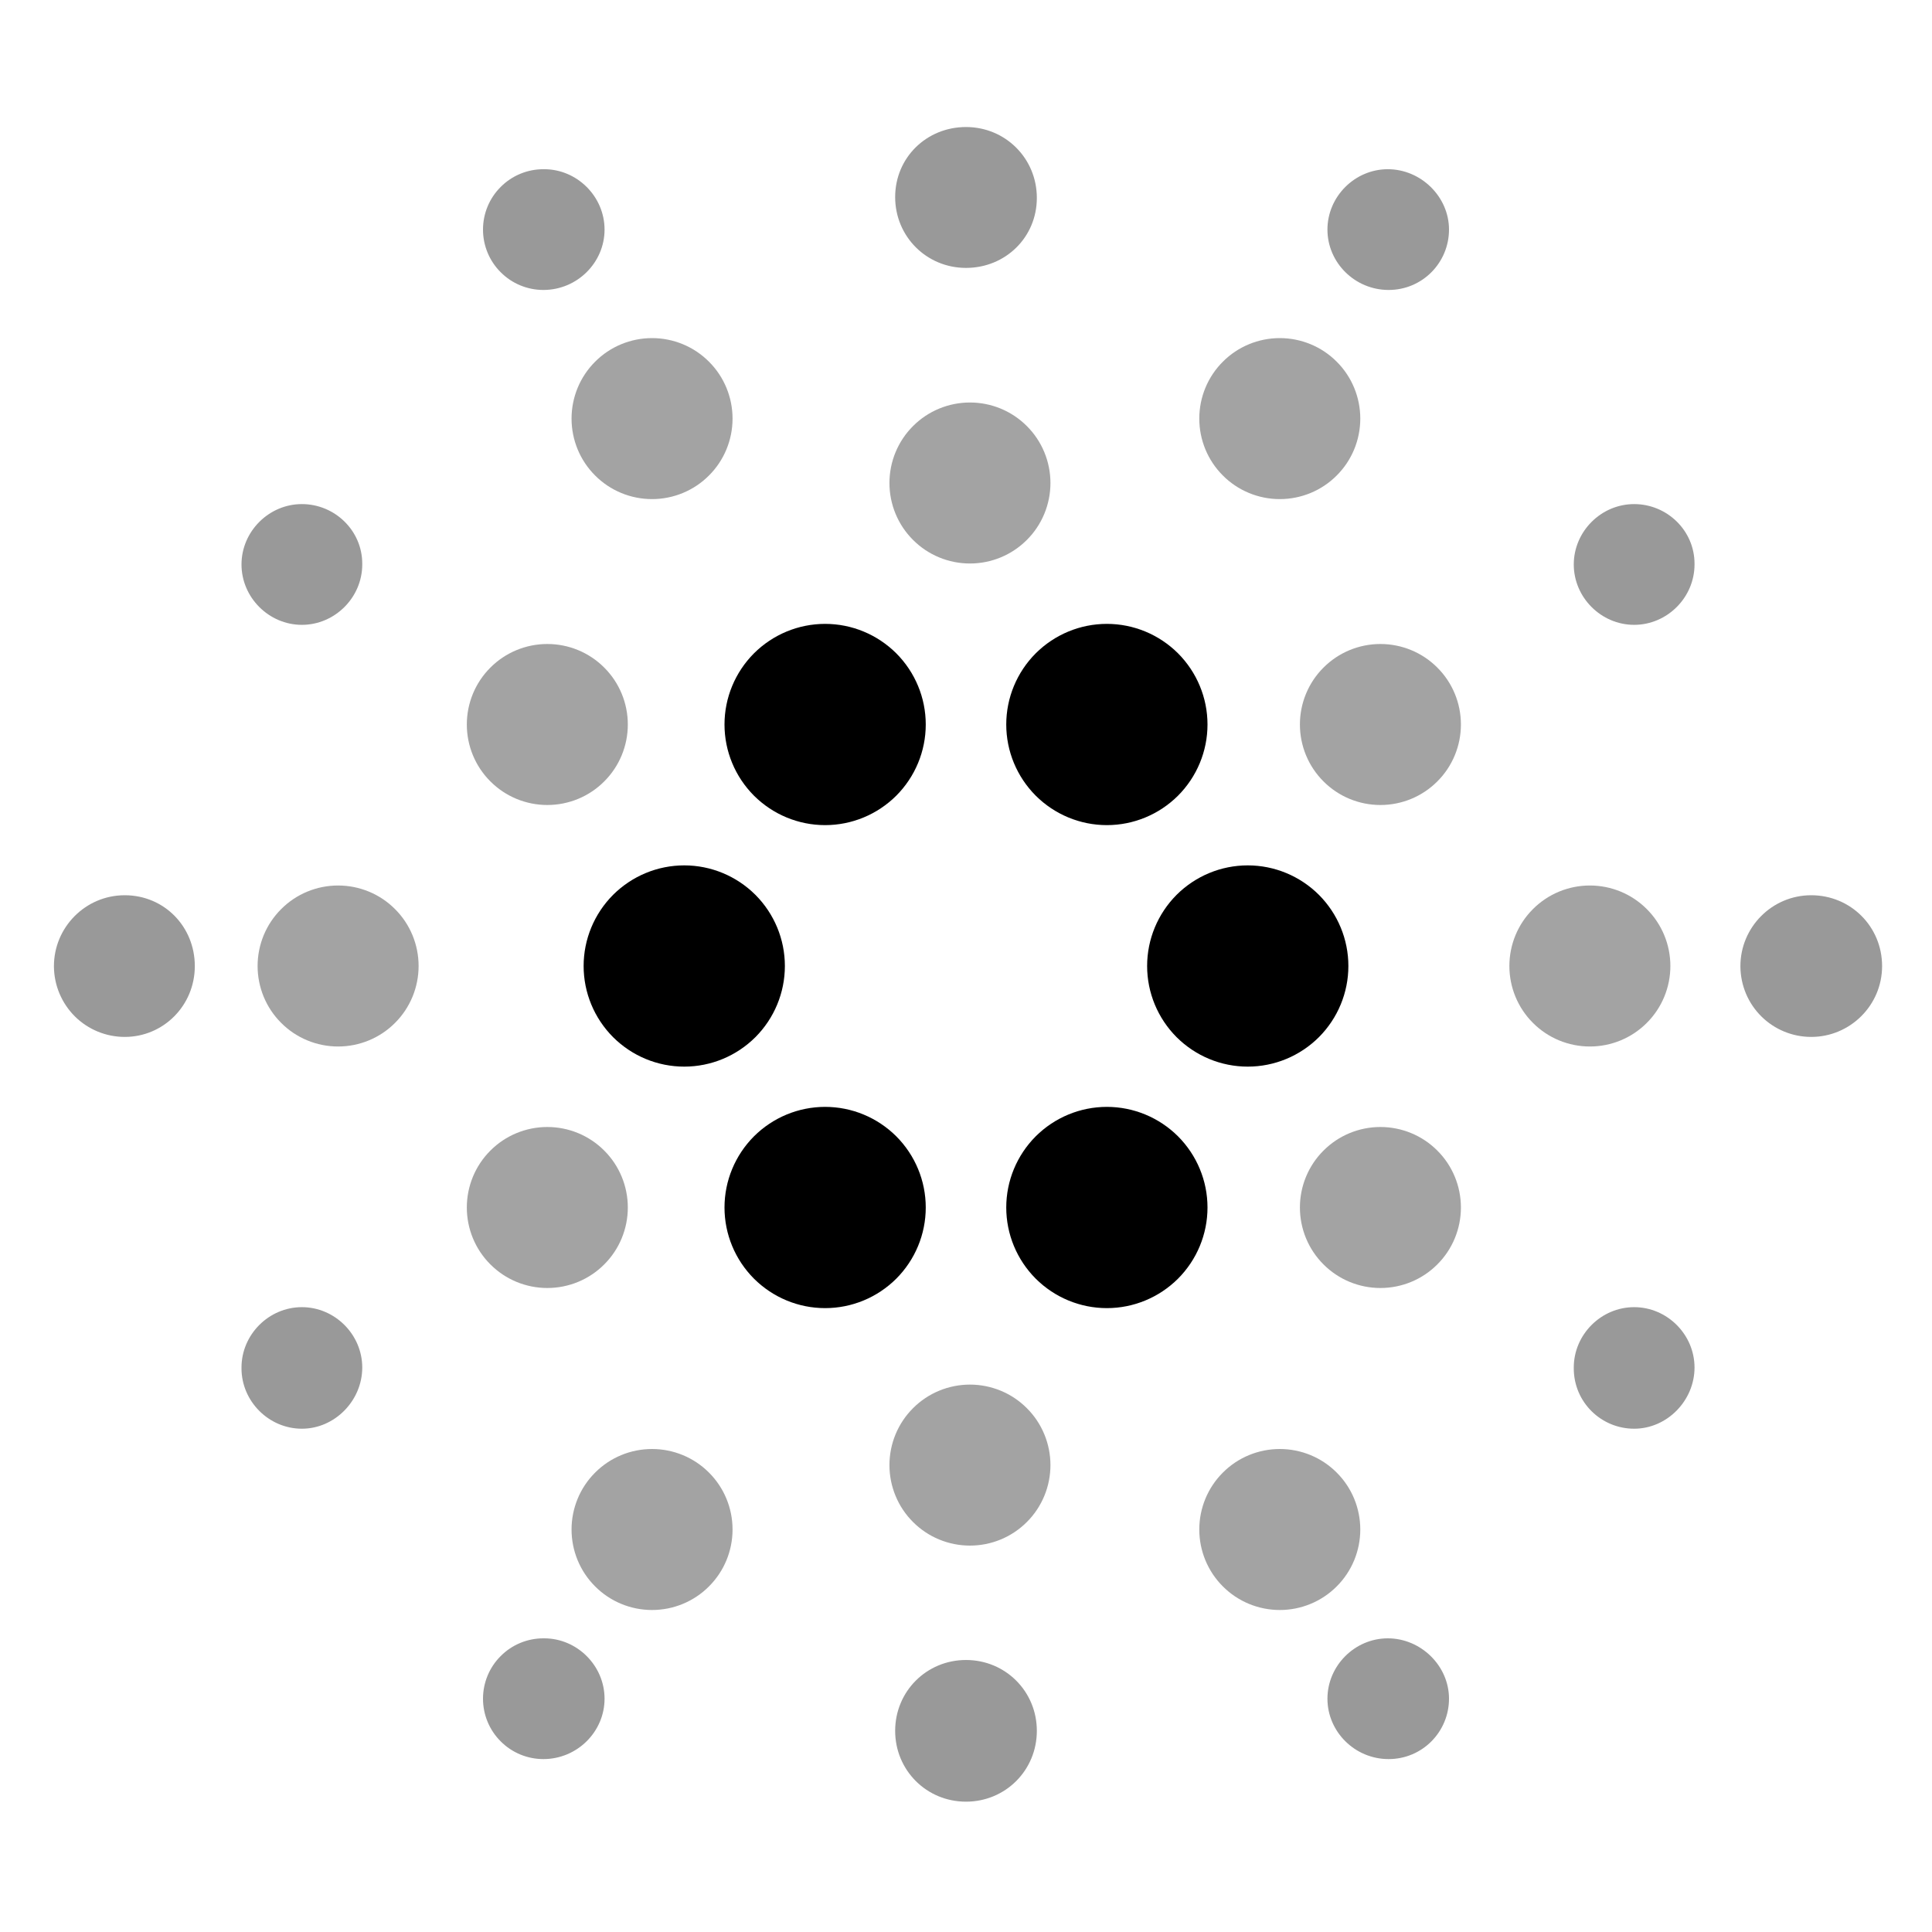 <svg width="24" height="24" viewBox="0 0 24 24" fill="none" xmlns="http://www.w3.org/2000/svg">
<g opacity="0.6">
<path opacity="0.6" d="M17.148 10C17.413 10 17.668 9.895 17.855 9.707C18.043 9.52 18.148 9.265 18.148 9C18.148 8.735 18.043 8.48 17.855 8.293C17.668 8.105 17.413 8 17.148 8C16.883 8 16.628 8.105 16.441 8.293C16.253 8.48 16.148 8.735 16.148 9C16.148 9.265 16.253 9.52 16.441 9.707C16.628 9.895 16.883 10 17.148 10ZM17.148 16C17.413 16 17.668 15.895 17.855 15.707C18.043 15.52 18.148 15.265 18.148 15C18.148 14.735 18.043 14.48 17.855 14.293C17.668 14.105 17.413 14 17.148 14C16.883 14 16.628 14.105 16.441 14.293C16.253 14.48 16.148 14.735 16.148 15C16.148 15.265 16.253 15.52 16.441 15.707C16.628 15.895 16.883 16 17.148 16ZM19.75 13C20.015 13 20.27 12.895 20.457 12.707C20.645 12.52 20.75 12.265 20.75 12C20.75 11.735 20.645 11.48 20.457 11.293C20.27 11.105 20.015 11 19.75 11C19.485 11 19.23 11.105 19.043 11.293C18.855 11.48 18.75 11.735 18.75 12C18.75 12.265 18.855 12.52 19.043 12.707C19.23 12.895 19.485 13 19.75 13ZM6.799 10C7.064 10 7.319 9.895 7.506 9.707C7.694 9.52 7.799 9.265 7.799 9C7.799 8.735 7.694 8.48 7.506 8.293C7.319 8.105 7.064 8 6.799 8C6.534 8 6.279 8.105 6.092 8.293C5.904 8.48 5.799 8.735 5.799 9C5.799 9.265 5.904 9.52 6.092 9.707C6.279 9.895 6.534 10 6.799 10ZM6.799 16C7.064 16 7.319 15.895 7.506 15.707C7.694 15.52 7.799 15.265 7.799 15C7.799 14.735 7.694 14.48 7.506 14.293C7.319 14.105 7.064 14 6.799 14C6.534 14 6.279 14.105 6.092 14.293C5.904 14.48 5.799 14.735 5.799 15C5.799 15.265 5.904 15.52 6.092 15.707C6.279 15.895 6.534 16 6.799 16ZM4.2 13C4.465 13 4.72 12.895 4.907 12.707C5.095 12.52 5.2 12.265 5.2 12C5.2 11.735 5.095 11.48 4.907 11.293C4.72 11.105 4.465 11 4.2 11C3.935 11 3.68 11.105 3.493 11.293C3.305 11.48 3.2 11.735 3.2 12C3.2 12.265 3.305 12.52 3.493 12.707C3.68 12.895 3.935 13 4.2 13ZM15.898 6.2C16.163 6.2 16.418 6.095 16.605 5.907C16.793 5.72 16.898 5.465 16.898 5.2C16.898 4.935 16.793 4.68 16.605 4.493C16.418 4.305 16.163 4.2 15.898 4.2C15.633 4.2 15.378 4.305 15.191 4.493C15.003 4.68 14.898 4.935 14.898 5.2C14.898 5.465 15.003 5.72 15.191 5.907C15.378 6.095 15.633 6.2 15.898 6.2ZM8.1 6.2C8.365 6.2 8.62 6.095 8.807 5.907C8.995 5.72 9.1 5.465 9.1 5.2C9.1 4.935 8.995 4.68 8.807 4.493C8.62 4.305 8.365 4.2 8.1 4.2C7.835 4.2 7.58 4.305 7.393 4.493C7.205 4.68 7.1 4.935 7.1 5.2C7.1 5.465 7.205 5.72 7.393 5.907C7.58 6.095 7.835 6.2 8.1 6.2ZM12.049 7C12.314 7 12.569 6.895 12.756 6.707C12.944 6.52 13.049 6.265 13.049 6C13.049 5.735 12.944 5.48 12.756 5.293C12.569 5.105 12.314 5 12.049 5C11.784 5 11.529 5.105 11.342 5.293C11.154 5.48 11.049 5.735 11.049 6C11.049 6.265 11.154 6.52 11.342 6.707C11.529 6.895 11.784 7 12.049 7ZM15.898 20C16.163 20 16.418 19.895 16.605 19.707C16.793 19.52 16.898 19.265 16.898 19C16.898 18.735 16.793 18.48 16.605 18.293C16.418 18.105 16.163 18 15.898 18C15.633 18 15.378 18.105 15.191 18.293C15.003 18.48 14.898 18.735 14.898 19C14.898 19.265 15.003 19.52 15.191 19.707C15.378 19.895 15.633 20 15.898 20ZM8.1 20C8.365 20 8.62 19.895 8.807 19.707C8.995 19.52 9.1 19.265 9.1 19C9.1 18.735 8.995 18.48 8.807 18.293C8.62 18.105 8.365 18 8.1 18C7.835 18 7.58 18.105 7.393 18.293C7.205 18.48 7.1 18.735 7.1 19C7.1 19.265 7.205 19.52 7.393 19.707C7.58 19.895 7.835 20 8.1 20ZM12.049 19.2C12.314 19.2 12.569 19.095 12.756 18.907C12.944 18.72 13.049 18.465 13.049 18.2C13.049 17.935 12.944 17.68 12.756 17.493C12.569 17.305 12.314 17.2 12.049 17.2C11.784 17.2 11.529 17.305 11.342 17.493C11.154 17.68 11.049 17.935 11.049 18.2C11.049 18.465 11.154 18.72 11.342 18.907C11.529 19.095 11.784 19.2 12.049 19.2Z" fill="black"/>
</g>
<path d="M13.75 10.25C14.082 10.25 14.399 10.118 14.634 9.884C14.868 9.649 15 9.332 15 9C15 8.668 14.868 8.351 14.634 8.116C14.399 7.882 14.082 7.75 13.75 7.75C13.418 7.75 13.101 7.882 12.866 8.116C12.632 8.351 12.5 8.668 12.5 9C12.5 9.332 12.632 9.649 12.866 9.884C13.101 10.118 13.418 10.25 13.75 10.25ZM10.25 10.25C10.582 10.25 10.899 10.118 11.134 9.884C11.368 9.649 11.5 9.332 11.5 9C11.5 8.668 11.368 8.351 11.134 8.116C10.899 7.882 10.582 7.75 10.25 7.75C9.918 7.75 9.601 7.882 9.366 8.116C9.132 8.351 9 8.668 9 9C9 9.332 9.132 9.649 9.366 9.884C9.601 10.118 9.918 10.25 10.25 10.25ZM15.5 13.25C15.832 13.25 16.149 13.118 16.384 12.884C16.618 12.649 16.75 12.332 16.75 12C16.75 11.668 16.618 11.351 16.384 11.116C16.149 10.882 15.832 10.75 15.5 10.75C15.168 10.75 14.851 10.882 14.616 11.116C14.382 11.351 14.25 11.668 14.25 12C14.25 12.332 14.382 12.649 14.616 12.884C14.851 13.118 15.168 13.25 15.5 13.25ZM8.5 13.25C8.832 13.25 9.149 13.118 9.384 12.884C9.618 12.649 9.75 12.332 9.75 12C9.75 11.668 9.618 11.351 9.384 11.116C9.149 10.882 8.832 10.75 8.5 10.75C8.168 10.75 7.851 10.882 7.616 11.116C7.382 11.351 7.25 11.668 7.25 12C7.25 12.332 7.382 12.649 7.616 12.884C7.851 13.118 8.168 13.25 8.5 13.25ZM10.25 16.25C10.582 16.25 10.899 16.118 11.134 15.884C11.368 15.649 11.5 15.332 11.5 15C11.5 14.668 11.368 14.351 11.134 14.116C10.899 13.882 10.582 13.75 10.25 13.75C9.918 13.75 9.601 13.882 9.366 14.116C9.132 14.351 9 14.668 9 15C9 15.332 9.132 15.649 9.366 15.884C9.601 16.118 9.918 16.25 10.25 16.25ZM13.75 16.25C14.082 16.25 14.399 16.118 14.634 15.884C14.868 15.649 15 15.332 15 15C15 14.668 14.868 14.351 14.634 14.116C14.399 13.882 14.082 13.75 13.75 13.75C13.418 13.75 13.101 13.882 12.866 14.116C12.632 14.351 12.5 14.668 12.5 15C12.5 15.332 12.632 15.649 12.866 15.884C13.101 16.118 13.418 16.25 13.75 16.25Z" fill="black"/>
<path opacity="0.4" d="M12 3.328C11.51 3.328 11.12 2.938 11.12 2.448C11.12 1.958 11.51 1.578 12 1.578C12.49 1.578 12.88 1.968 12.88 2.458C12.88 2.948 12.49 3.328 12 3.328ZM17.25 3.602C16.83 3.602 16.49 3.262 16.49 2.852C16.49 2.442 16.83 2.102 17.24 2.102C17.65 2.102 18 2.442 18 2.852C18 3.262 17.67 3.602 17.25 3.602ZM6.75 3.602C6.551 3.602 6.36 3.523 6.22 3.382C6.079 3.242 6 3.051 6 2.852C6 2.653 6.079 2.462 6.22 2.322C6.36 2.181 6.551 2.102 6.75 2.102H6.76C7.17 2.102 7.51 2.442 7.51 2.852C7.51 3.262 7.17 3.602 6.75 3.602ZM12 22.381C11.51 22.381 11.12 21.991 11.12 21.501C11.12 21.011 11.51 20.621 12 20.621C12.49 20.621 12.88 21.011 12.88 21.501C12.88 21.991 12.49 22.381 12 22.381ZM17.25 21.852C16.83 21.852 16.49 21.512 16.49 21.102C16.49 20.692 16.83 20.352 17.24 20.352C17.65 20.352 18 20.692 18 21.102C18 21.512 17.67 21.852 17.25 21.852ZM6.75 21.852C6.551 21.852 6.36 21.773 6.22 21.632C6.079 21.492 6 21.301 6 21.102C6 20.903 6.079 20.712 6.22 20.572C6.36 20.431 6.551 20.352 6.75 20.352H6.76C7.17 20.352 7.51 20.692 7.51 21.102C7.51 21.512 7.17 21.852 6.75 21.852ZM1.55 12.881C1.318 12.881 1.096 12.79 0.931 12.627C0.767 12.464 0.673 12.243 0.67 12.011V12.001C0.67 11.521 1.06 11.121 1.55 11.121C2.04 11.121 2.42 11.511 2.42 12.001C2.42 12.491 2.03 12.881 1.55 12.881ZM3.75 17.748C3.34 17.748 3 17.408 3 16.998V16.988C3 16.578 3.34 16.238 3.75 16.238C4.16 16.238 4.5 16.578 4.5 16.988C4.5 17.398 4.16 17.748 3.75 17.748ZM3.75 7.762C3.34 7.762 3 7.422 3 7.012C3 6.602 3.34 6.262 3.75 6.262C4.16 6.262 4.5 6.592 4.5 7.002V7.012C4.5 7.422 4.16 7.762 3.75 7.762ZM22.5 12.881C22.268 12.881 22.046 12.79 21.881 12.627C21.716 12.464 21.623 12.243 21.62 12.011V12.001C21.62 11.521 22.01 11.121 22.5 11.121C22.99 11.121 23.38 11.511 23.38 12.001C23.38 12.491 22.98 12.881 22.5 12.881ZM20.3 17.748C19.89 17.748 19.55 17.418 19.55 16.998V16.988C19.55 16.578 19.89 16.238 20.3 16.238C20.71 16.238 21.05 16.578 21.05 16.988C21.05 17.398 20.71 17.748 20.3 17.748ZM20.3 7.762C19.89 7.762 19.55 7.422 19.55 7.012C19.55 6.602 19.89 6.262 20.3 6.262C20.71 6.262 21.05 6.592 21.05 7.002V7.012C21.05 7.422 20.71 7.762 20.3 7.762Z" fill="black"/>
</svg>
